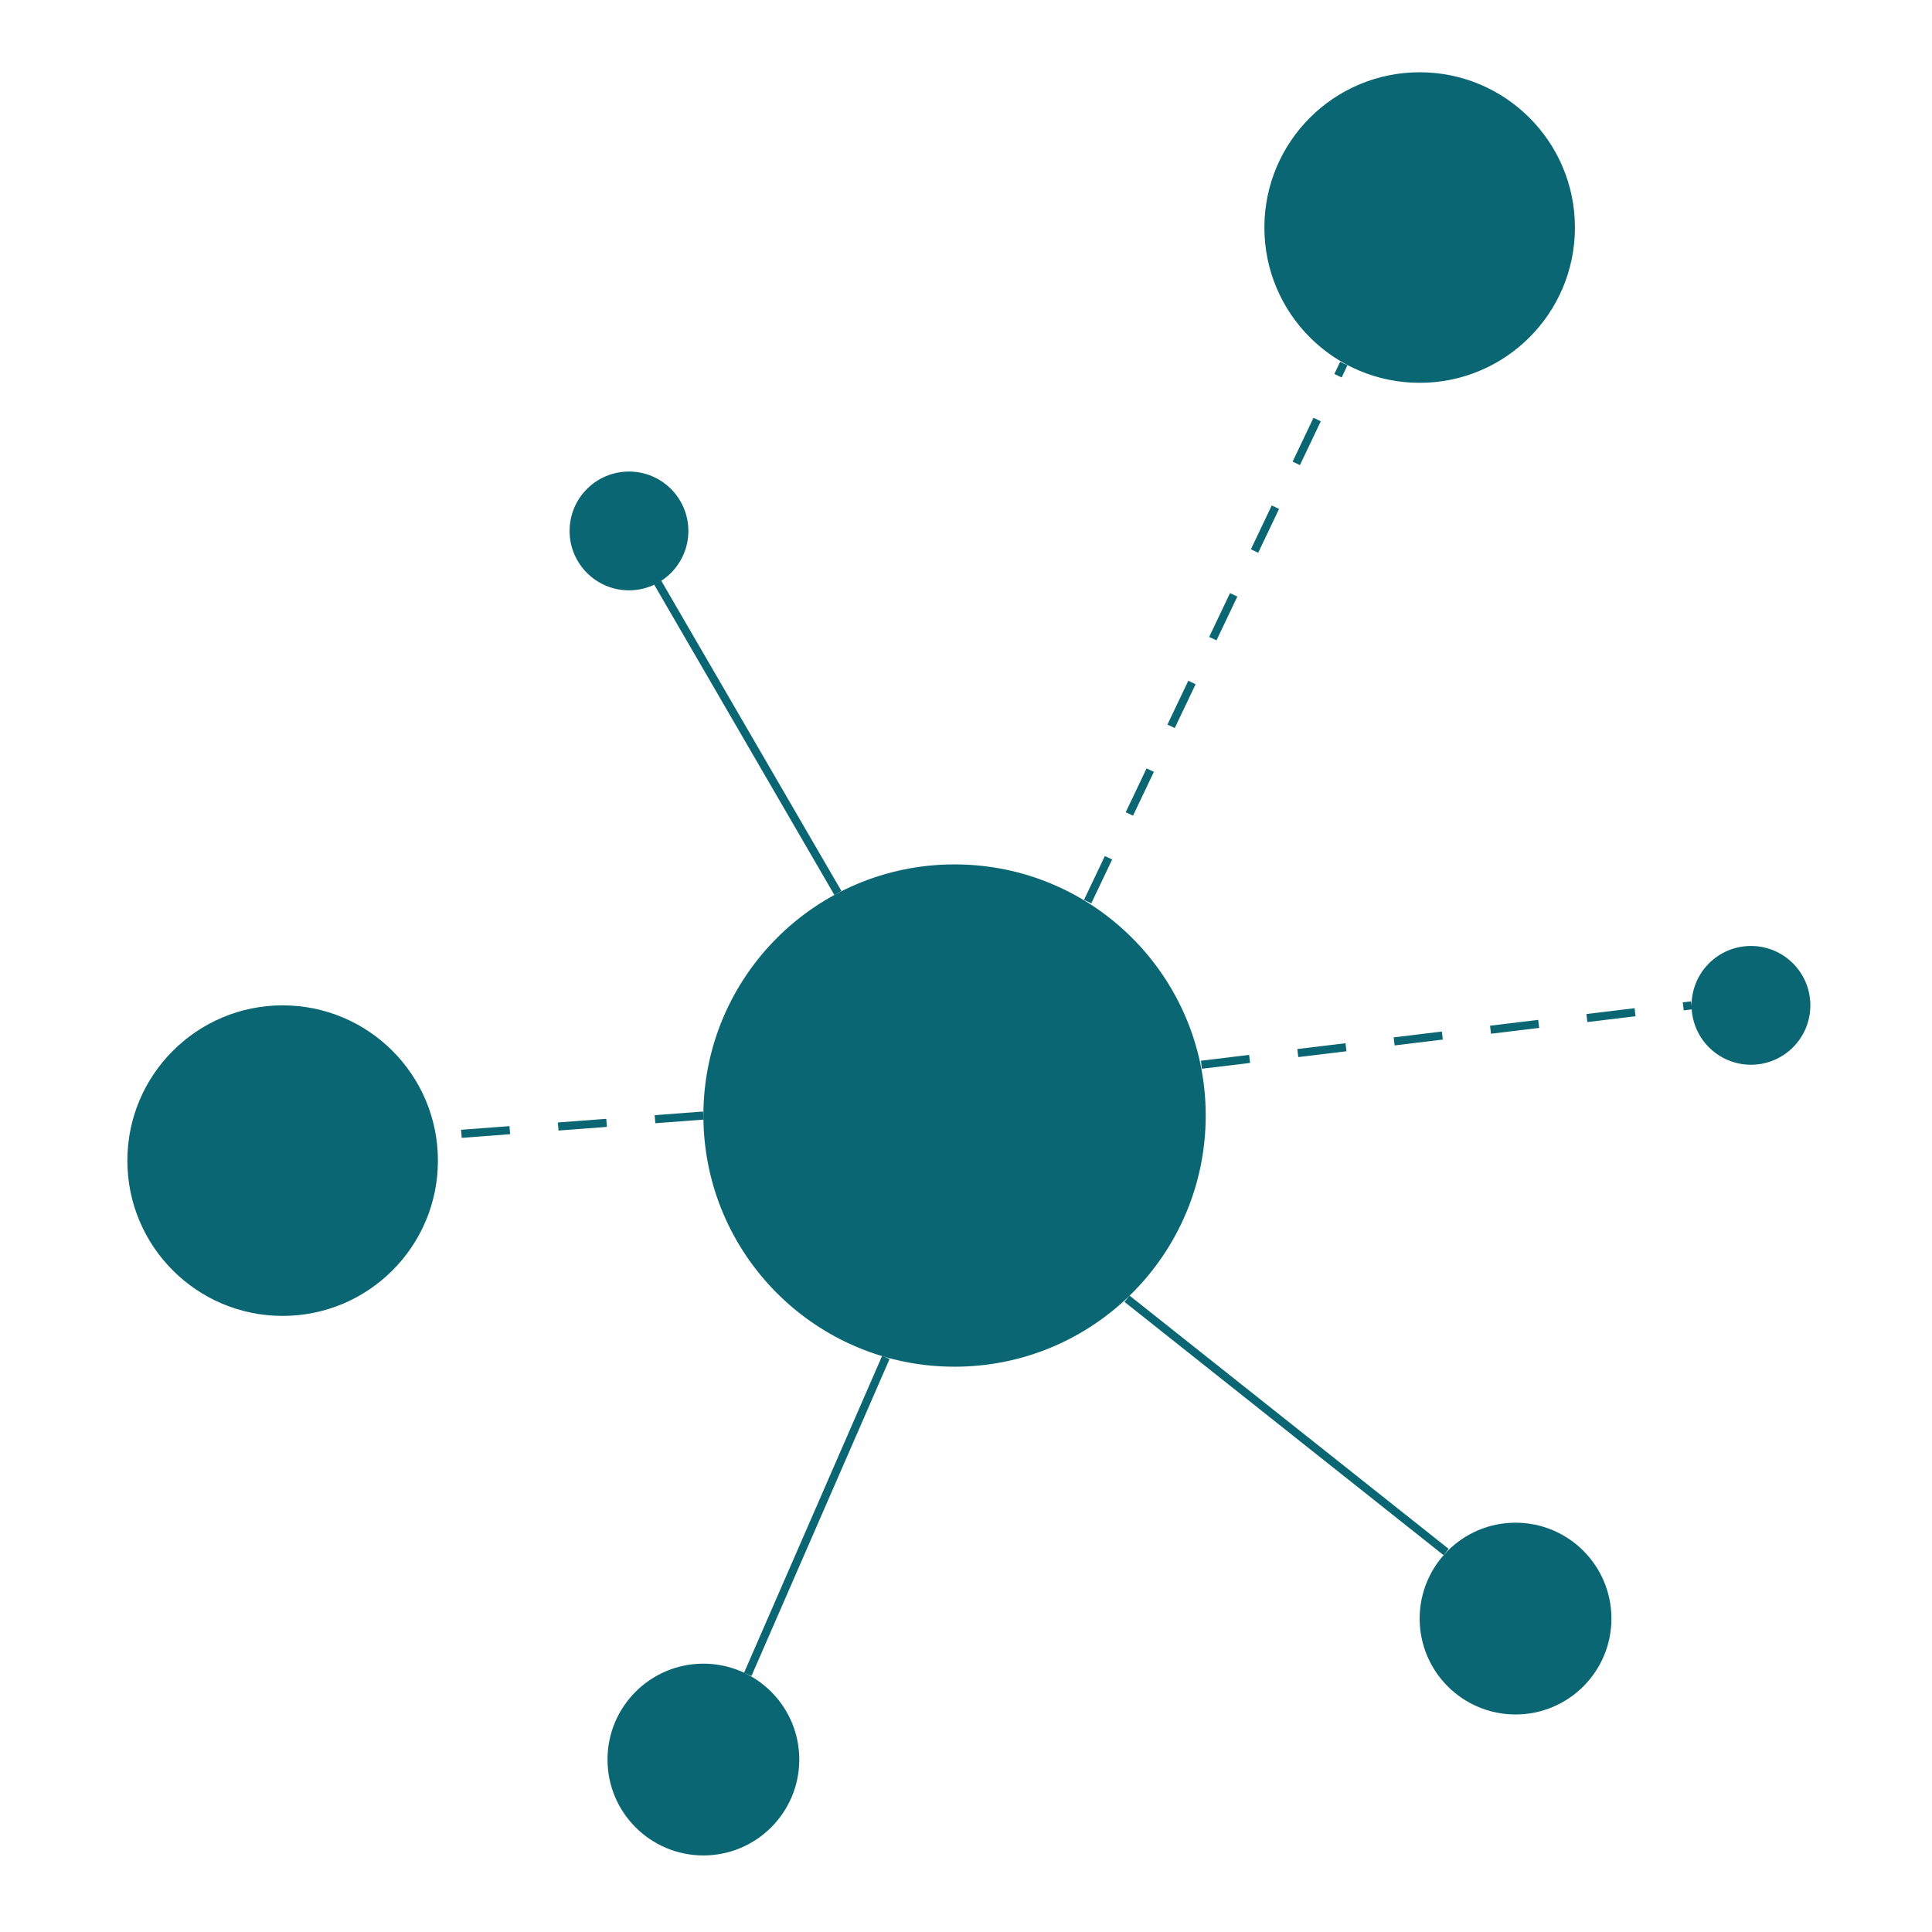 <?xml version="1.0" encoding="utf-8"?>
<!-- Generator: Adobe Illustrator 21.1.0, SVG Export Plug-In . SVG Version: 6.00 Build 0)  -->
<svg id="Layer_1" xmlns="http://www.w3.org/2000/svg" viewBox="0 0 270 270">
    <style>
    .st0 {
        fill: #0A6673;
    }
    
    .st1 {
        fill: none;
        stroke: #0A6673;
        stroke-width: 1.131;
        stroke-miterlimit: 10;
    }
    
    .st2 {
        fill: none;
        stroke: #0A6673;
        stroke-width: 1.131;
        stroke-miterlimit: 10;
        stroke-dasharray: 6.783;
    }
    </style>
    <circle class="st0" cx="133.4" cy="155.9" r="35.1" />
    <circle class="st0" cx="198.4" cy="31.8" r="21.7" />
    <circle class="st0" cx="39.5" cy="162.2" r="21.7" />
    <circle class="st0" cx="211.8" cy="226.2" r="13.4" />
    <circle class="st0" cx="98.3" cy="245.9" r="13.4" />
    <circle class="st0" cx="87.9" cy="74.2" r="8.3" />
    <circle class="st0" cx="244.7" cy="140.5" r="8.3" />
    <path class="st1" d="M91.9 81.4l25.2 43.4" />
    <path class="st2" d="M152 126l35.8-75.2M167.9 148.8l68.5-8.3" />
    <path class="st1" d="M157.5 181.5l44.6 35.4M123.8 189.7L104.5 234" />
    <path class="st2" d="M98.3 155.9l-37.1 2.8" />
</svg>
